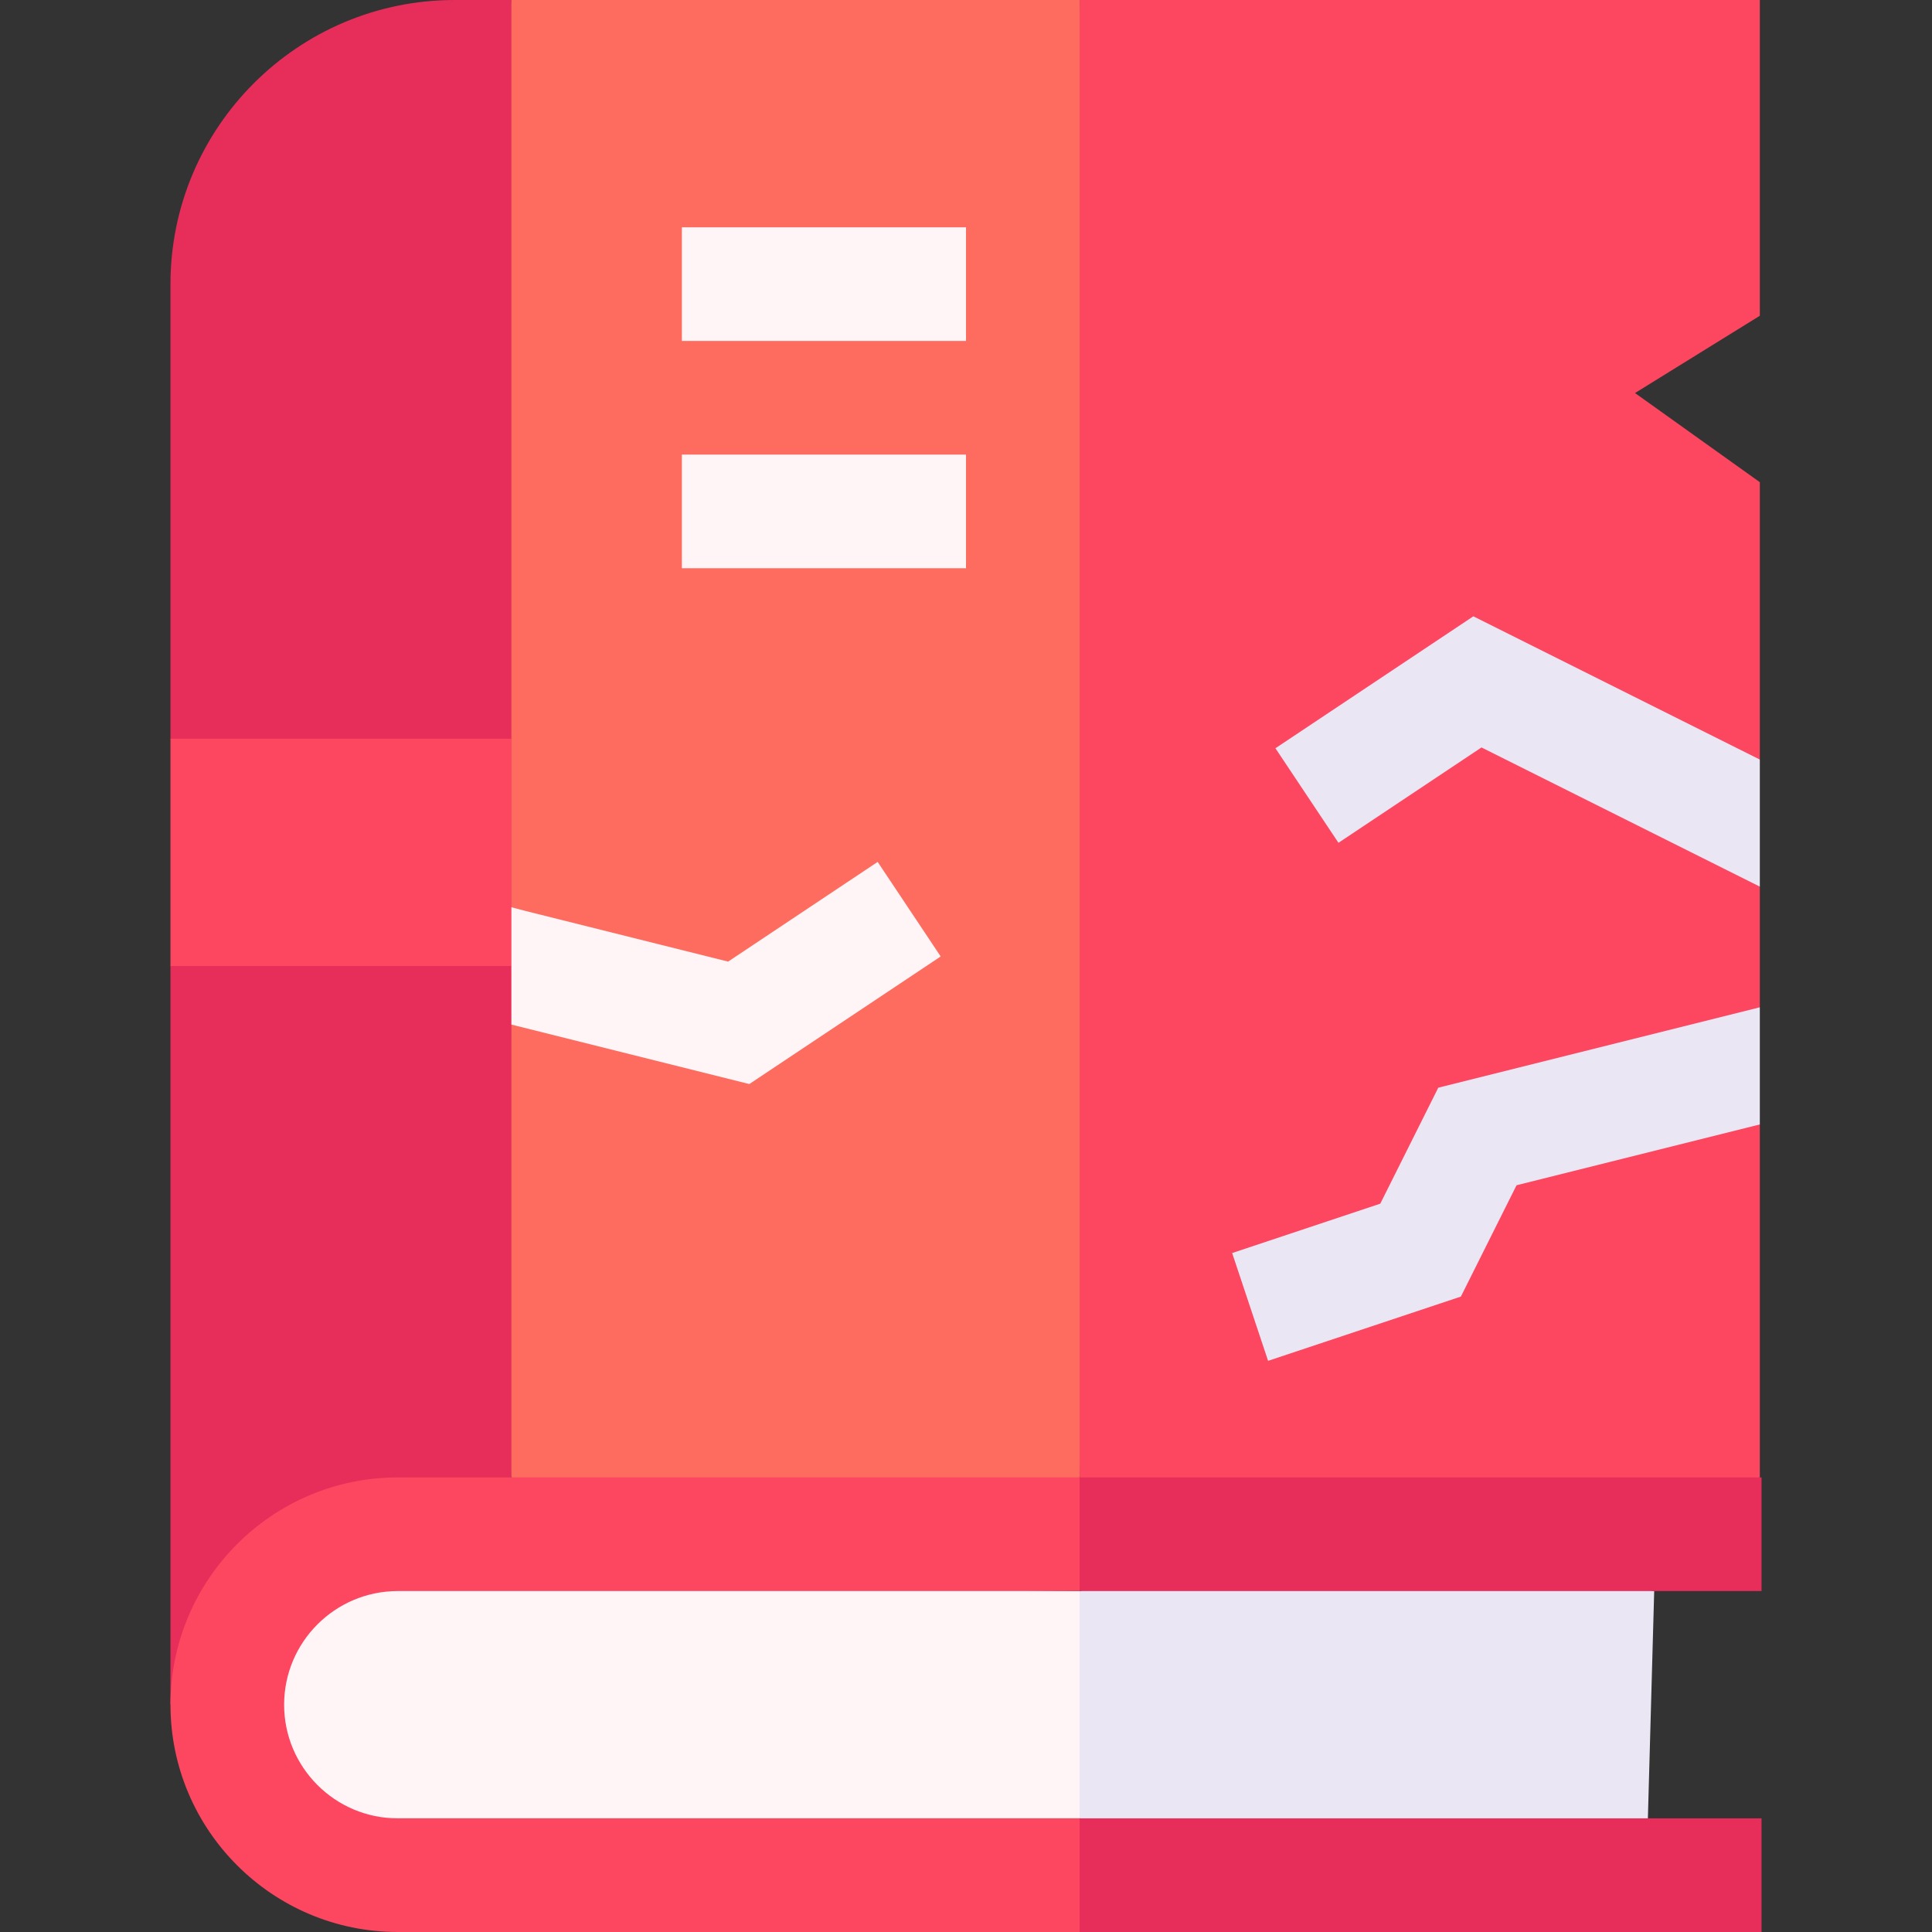 <svg id="Layer_1" enable-background="new 0 0 510 510" height="512" viewBox="0 0 510 510" width="512" xmlns="http://www.w3.org/2000/svg"><rect x="0" y="0" width="510" height="510" fill="#333333" stroke="none"/><g id="XMLID_263_"><path id="XMLID_3591_" d="m120 0c-41.355 0-75 33.645-75 75v120l10 32.519-10 27.481v195l18.5-18.5 71.5-41.5 10-165-10-225z" fill="#e72d5a"/><g id="XMLID_3518_"><g><path id="XMLID_789_" d="m45 195h90v60h-90z" fill="#fd465f"/></g></g><path id="XMLID_357_" d="m285 405h30.667l-30.667-2.546z" fill="none"/><path id="XMLID_378_" d="m135 0v390l79.333 12.454 70.667-12.454 10-227.309-10-162.691z" fill="#fd6c5f"/><path id="XMLID_380_" d="m464.549 0h-179.549v390l30.667 15 148.882-15v-93.176l-10-13.824 10-17.098v-31.857l-12.882-20.378 12.882-13.163v-73.224l-32.944-23.529 32.944-20.396z" fill="#fd465f"/><path id="XMLID_2640_" d="m75 417.5-4.333 62.5h214.333l10-30-10-30z" fill="#fff4f6"/><path id="XMLID_2647_" d="m285 480 101 15 49-15 1.667-60-80.167-15-71.5 15z" fill="#eae6f3"/><path id="XMLID_376_" d="m105 420-30 30 30 30h180v-60z" fill="none"/><path id="XMLID_2665_" d="m75 450c0-16.542 13.458-30 30-30h180l10-17.546-10-12.454h-180c-33.084 0-60 26.916-60 60s26.916 60 60 60h180l10-7-10-23h-180c-16.542 0-30-13.458-30-30z" fill="#fd465f"/><path id="XMLID_2704_" d="m180 60h75v30h-75z" fill="#fff4f6"/><path id="XMLID_2705_" d="m180 120h75v30h-75z" fill="#fff4f6"/><path id="XMLID_2707_" d="m364.362 317.734-39.105 13.036 9.486 28.46 50.895-16.964 14.693-29.387 64.218-16.055v-30.923l-84.88 21.22z" fill="#eae6f3"/><path id="XMLID_2717_" d="m248.32 252.481-16.64-24.962-39.48 26.319-53.483-13.37-3.717-.974v30.967l62.8 15.7z" fill="#fff4f6"/><path id="XMLID_2720_" d="m336.68 197.519 16.64 24.962 37.757-25.171 73.472 36.735v-33.541l-75.626-37.813z" fill="#eae6f3"/><g fill="#e72d5a"><path id="XMLID_390_" d="m285 480h180v30h-180z"/><path id="XMLID_743_" d="m285 390h180v30h-180z"/></g></g></svg>